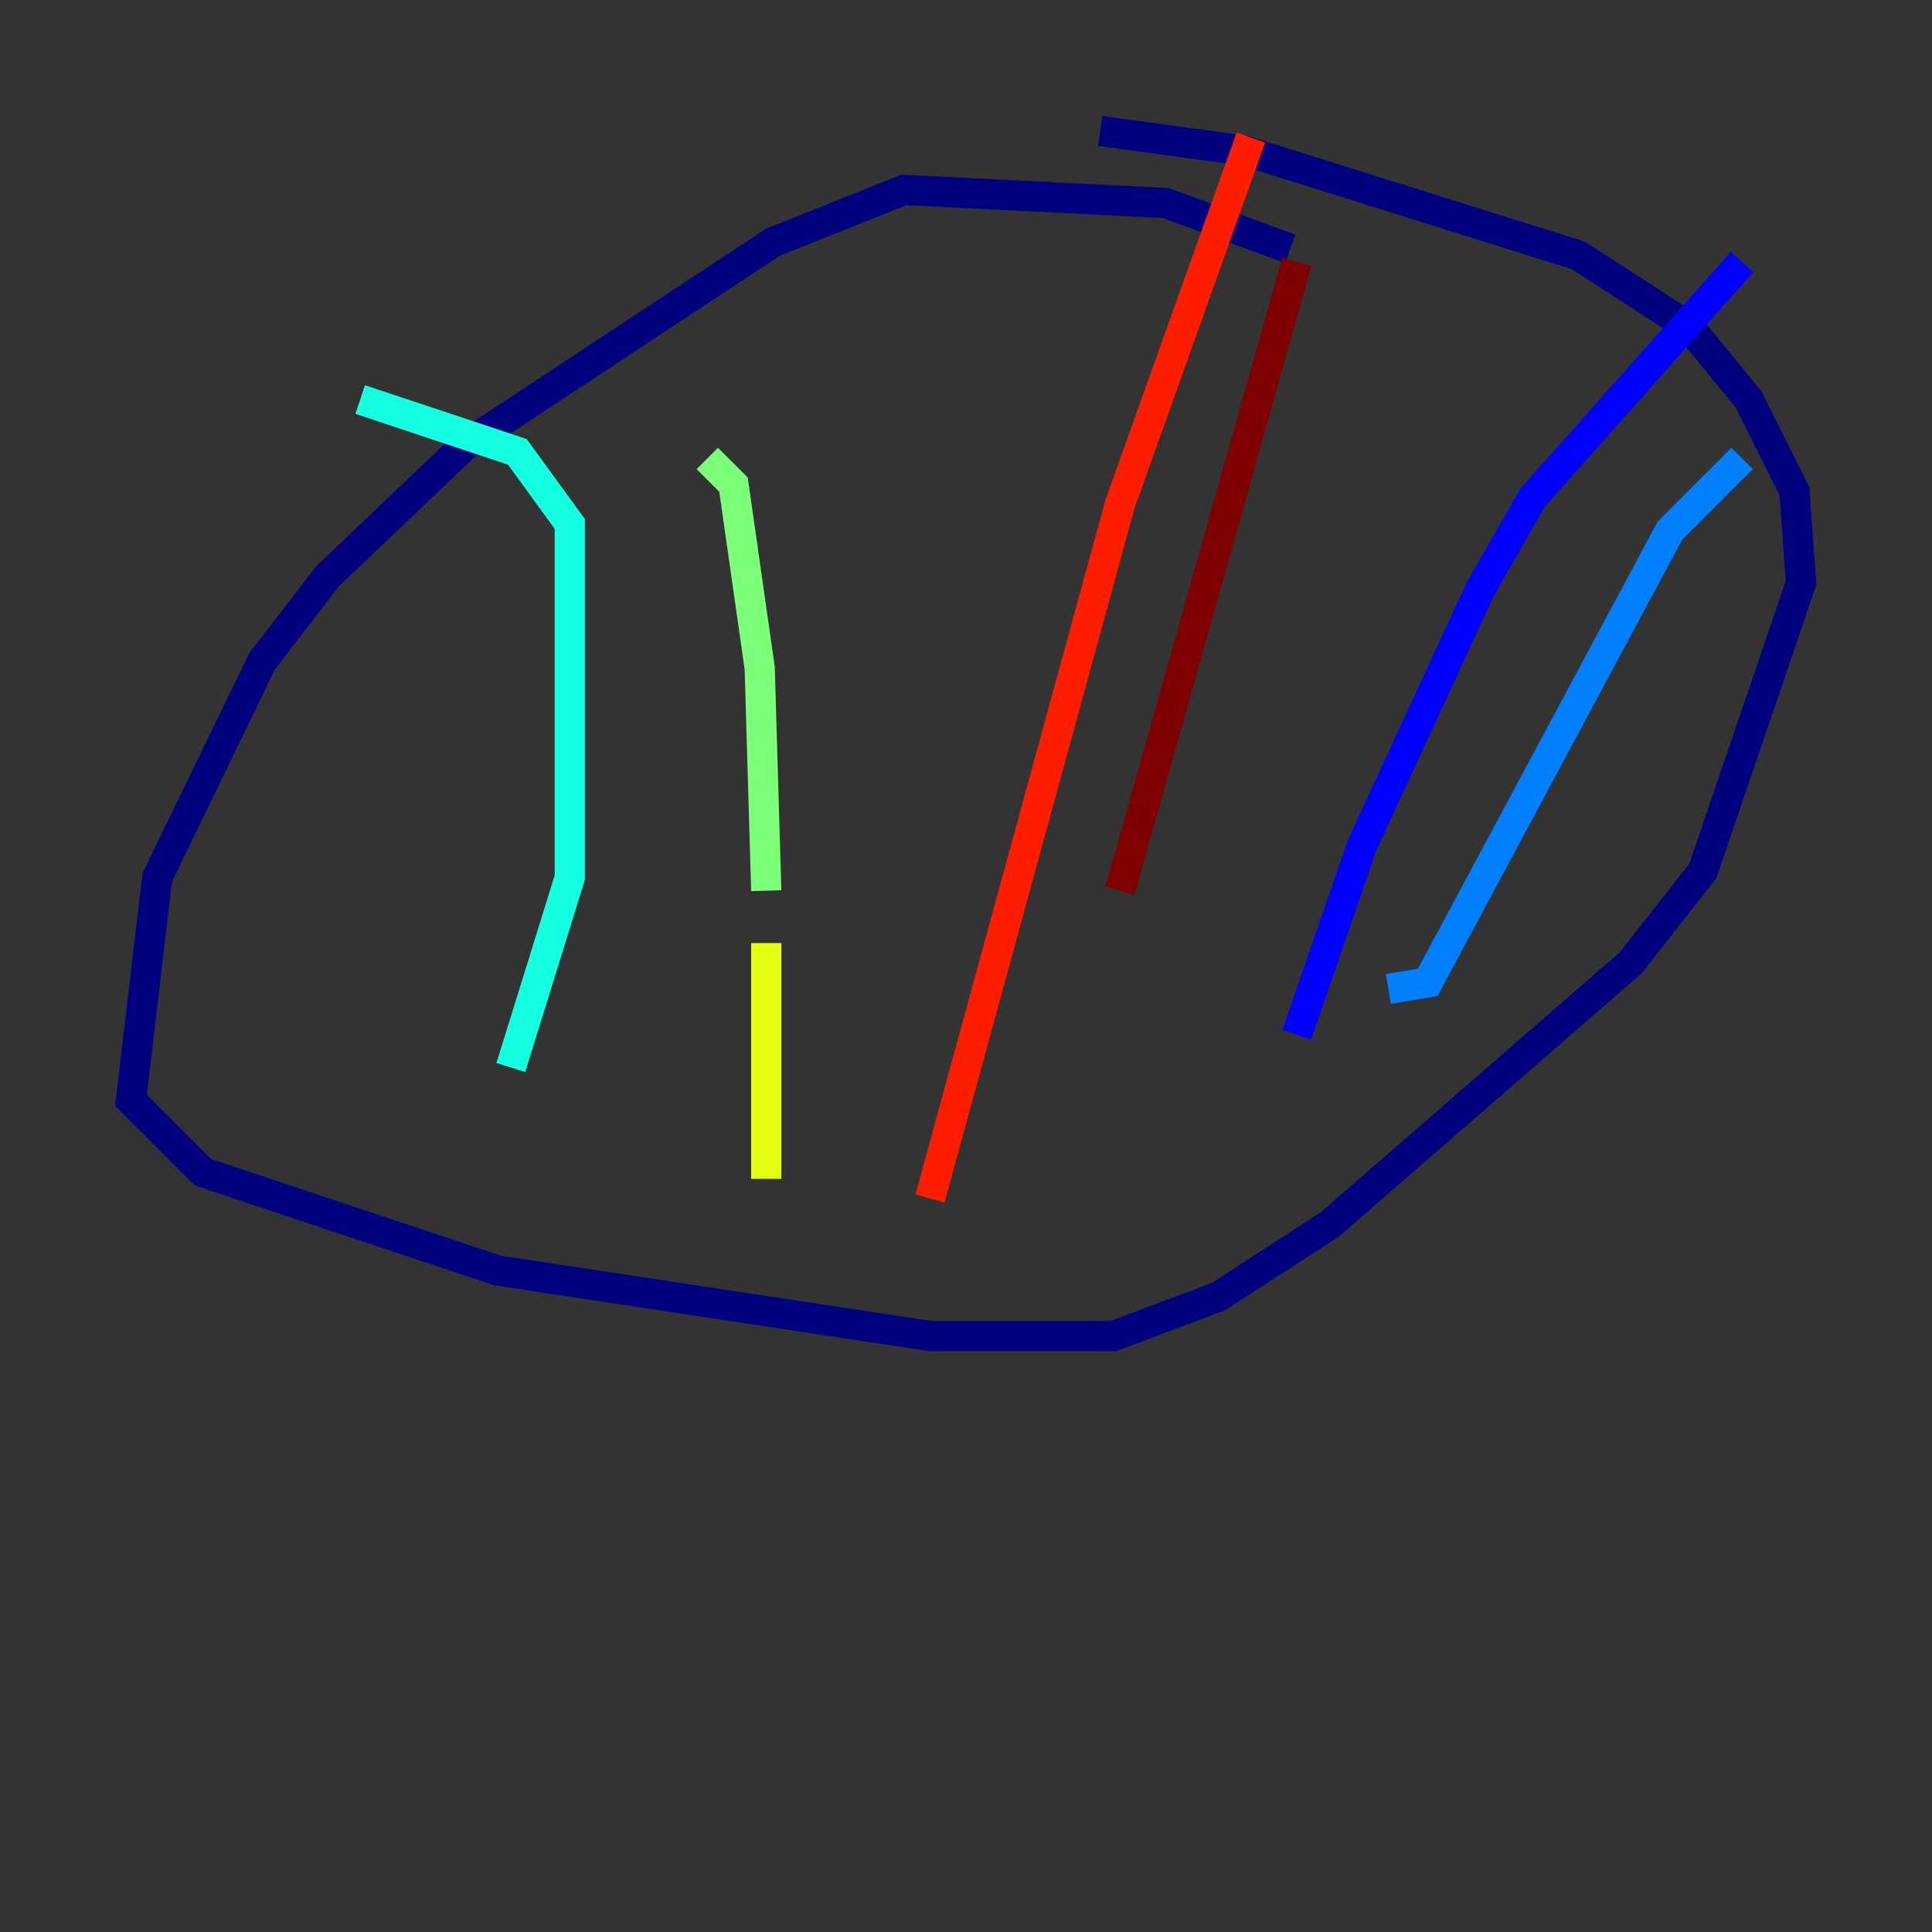 <?xml version="1.0" encoding="utf-8" ?>
<svg baseProfile="tiny" height="128" version="1.2" viewBox="0,0,128,128" width="128" xmlns="http://www.w3.org/2000/svg" xmlns:ev="http://www.w3.org/2001/xml-events" xmlns:xlink="http://www.w3.org/1999/xlink"><rect x="0" y="0" width="128" height="128" fill="#333333" stroke="none"/><defs /><polyline fill="none" points="85.478,16.488 77.234,13.451 59.878,12.583 51.2,16.054 30.807,29.505 21.695,38.183 17.356,43.824 10.414,58.142 8.678,72.895 13.451,77.668 32.976,84.176 61.614,88.515 73.763,88.515 80.705,85.912 88.081,81.139 108.041,63.783 112.814,57.709 119.322,38.617 118.888,32.542 115.851,26.468 111.946,21.695 104.57,16.922 82.441,9.98 72.895,8.678" stroke="#00007f" stroke-width="2" /><polyline fill="none" points="115.417,17.356 101.532,32.976 98.061,39.051 90.251,55.973 85.912,68.556" stroke="#0000ff" stroke-width="2" /><polyline fill="none" points="115.417,30.373 110.644,35.146 94.59,65.085 91.986,65.519" stroke="#0080ff" stroke-width="2" /><polyline fill="none" points="23.864,26.468 34.278,29.939 37.749,34.712 37.749,58.142 33.844,70.725" stroke="#15ffe1" stroke-width="2" /><polyline fill="none" points="46.861,30.373 48.597,32.108 50.332,44.258 50.766,59.01" stroke="#7cff79" stroke-width="2" /><polyline fill="none" points="50.766,62.481 50.766,78.102" stroke="#e4ff12" stroke-width="2" /><polyline fill="none" points="82.875,9.112 82.875,9.112" stroke="#ff9400" stroke-width="2" /><polyline fill="none" points="82.875,9.112 74.197,33.41 61.614,79.403" stroke="#ff1d00" stroke-width="2" /><polyline fill="none" points="85.912,17.356 74.197,59.01" stroke="#7f0000" stroke-width="2" /></svg>